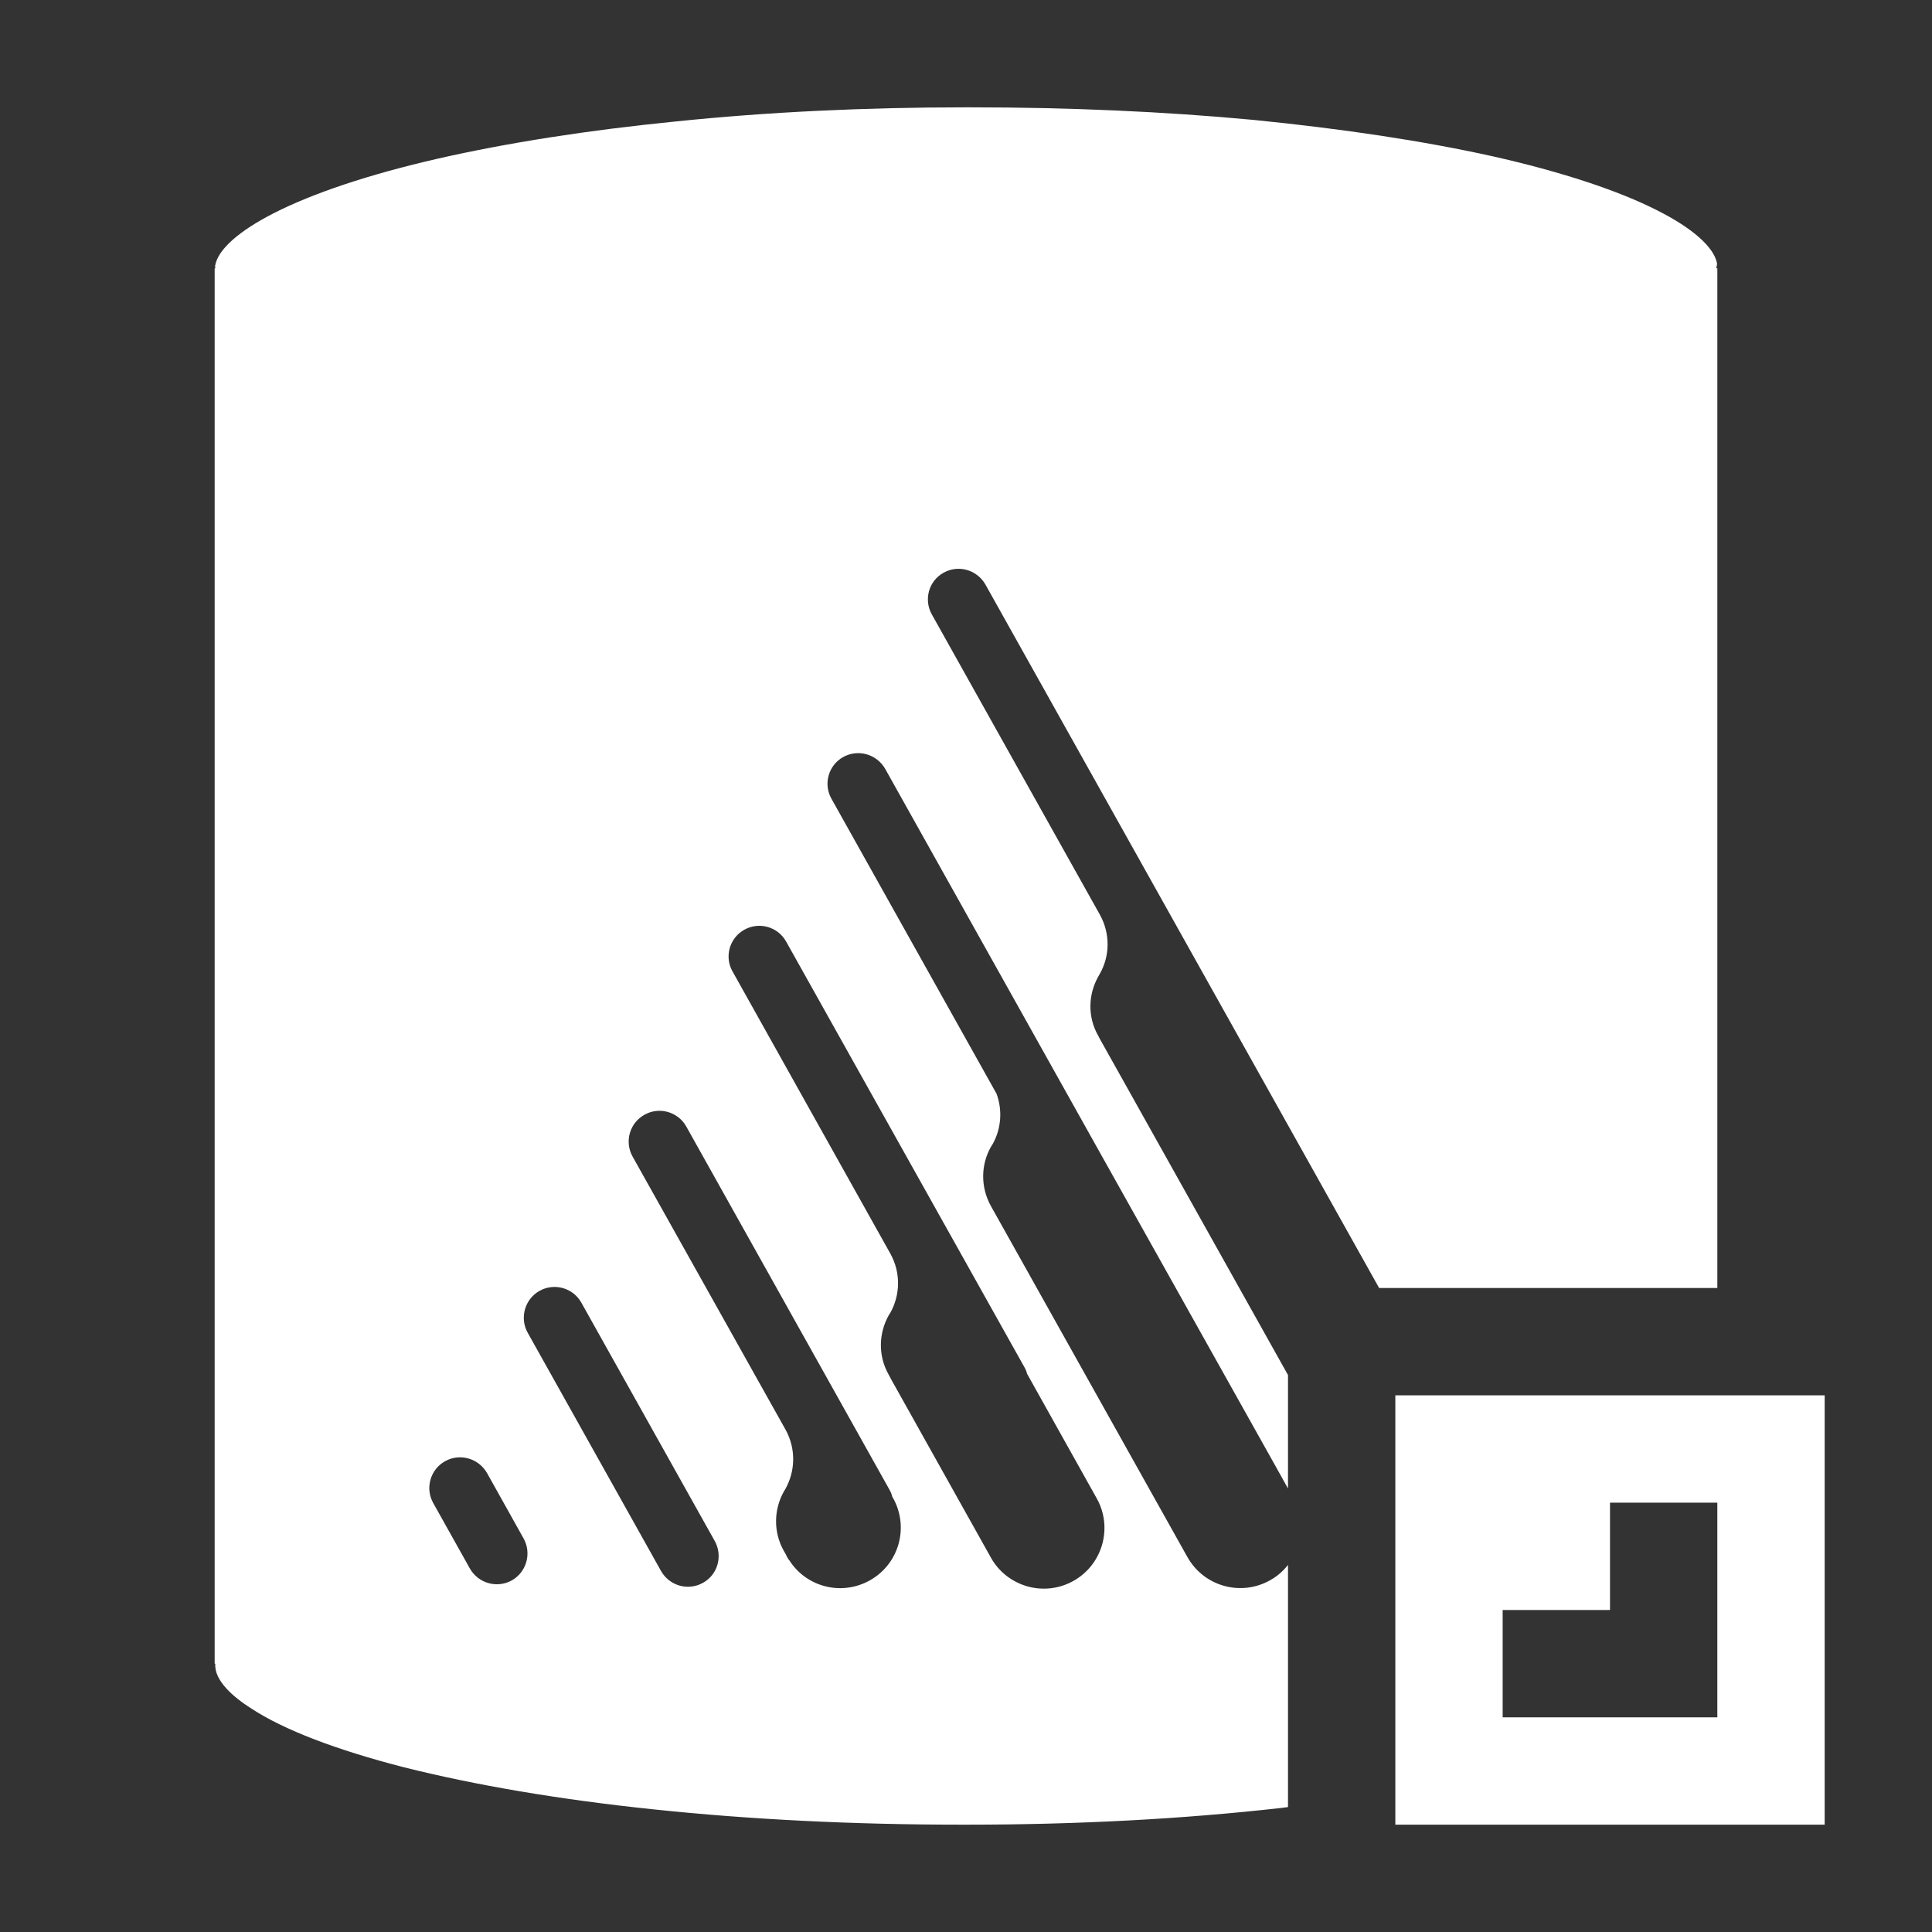 <?xml version="1.0" encoding="utf-8"?>
<svg version="1.1" id="img" xmlns="http://www.w3.org/2000/svg" xmlns:xlink="http://www.w3.org/1999/xlink" x="0px" y="0px"
	 width="18px" height="18px" viewBox="0 0 18 18" style="enable-background:new 0 0 18 18;" xml:space="preserve">
<rect x="0" y="0" width="18" height="18" fill="#333333" stroke="none"/>
<g id="db-dbase-import.inverted">
	<path style="fill:#FFFFFF;" d="M16,14v1v1h-1h-1v-1h1v-1H16z M17,13h-4v4h4V13z"/>
	<path style="fill:#FFFFFF;" d="M15.99,2.5C15.992,2.483,16,2.466,15.996,2.448c-0.032-0.148-0.227-0.322-0.554-0.487
		c-0.365-0.186-0.896-0.361-1.536-0.505c-0.649-0.144-1.398-0.256-2.229-0.339C10.844,1.039,9.957,1,9.047,1H8.991
		c-0.93,0-1.835,0.043-2.689,0.131C5.478,1.213,4.729,1.33,4.075,1.479C3.431,1.627,2.914,1.801,2.549,1.987
		C2.227,2.152,2.027,2.326,2.004,2.478C2.002,2.486,2.007,2.493,2.007,2.5H2v13h0.006c-0.013,0.157,0.171,0.314,0.334,0.417
		c0.304,0.2,0.796,0.387,1.422,0.548c0.663,0.166,1.441,0.3,2.323,0.392C6.985,16.952,7.952,17,8.953,17h0.061
		c1.019,0,2.004-0.052,2.925-0.156c0.022-0.002,0.039-0.006,0.061-0.008V14.58c-0.045,0.057-0.101,0.107-0.169,0.144
		c-0.272,0.152-0.615,0.055-0.768-0.217L9.28,11.322l-0.004-0.007l-0.043-0.077c-0.1-0.179-0.094-0.387-0.002-0.551
		c0.006-0.011,0.012-0.019,0.017-0.027c0.079-0.141,0.094-0.312,0.037-0.469l-1.539-2.75C7.669,7.304,7.718,7.13,7.856,7.053
		c0.139-0.077,0.312-0.027,0.391,0.11l2.015,3.601l1.621,2.894L12,13.868v-1.057l-1.72-3.073l-0.033-0.059L10.232,9.65
		c-0.101-0.176-0.093-0.384-0.001-0.549c0.005-0.01,0.011-0.02,0.016-0.029c0.093-0.163,0.099-0.37,0.002-0.547L8.682,5.725
		C8.604,5.587,8.653,5.412,8.791,5.336c0.139-0.078,0.312-0.027,0.39,0.11L12.849,12H16V2.5H15.99z M4.769,14.724
		c-0.139,0.077-0.313,0.027-0.391-0.11l-0.342-0.611c-0.077-0.138-0.027-0.312,0.11-0.389c0.138-0.077,0.312-0.028,0.391,0.109
		l0.341,0.61C4.955,14.471,4.906,14.646,4.769,14.724z M6.549,14.747c-0.138,0.077-0.312,0.028-0.39-0.11l-1.243-2.221
		c-0.076-0.137-0.027-0.312,0.11-0.389c0.139-0.078,0.313-0.028,0.39,0.109l1.243,2.221C6.736,14.495,6.688,14.671,6.549,14.747z
		 M8.104,14.724c-0.264,0.148-0.594,0.062-0.752-0.19l-0.001,0.001l-0.017-0.027L7.32,14.479l-0.018-0.031
		c-0.099-0.177-0.092-0.385,0-0.55c0.005-0.01,0.011-0.017,0.016-0.027c0.092-0.165,0.099-0.372,0.002-0.549l-1.426-2.546
		c-0.078-0.139-0.028-0.313,0.11-0.39c0.138-0.078,0.312-0.028,0.389,0.108l1.895,3.387c0.011,0.02,0.02,0.04,0.024,0.061
		l0.008,0.014C8.473,14.229,8.376,14.572,8.104,14.724z M9.546,12.741c0.011,0.019,0.019,0.04,0.024,0.06l0.648,1.159
		c0.152,0.271,0.056,0.616-0.217,0.769c-0.136,0.076-0.29,0.09-0.429,0.051c-0.139-0.04-0.264-0.131-0.34-0.268l-0.917-1.639
		c0,0-0.001-0.002-0.002-0.003l-0.033-0.062c-0.101-0.177-0.093-0.385-0.002-0.55c0.005-0.01,0.011-0.018,0.017-0.027
		c0.092-0.165,0.099-0.371,0.002-0.548L6.825,9.051c-0.078-0.137-0.029-0.312,0.11-0.389c0.138-0.077,0.312-0.028,0.389,0.11
		L9.546,12.741z"/>
</g>
</svg>
